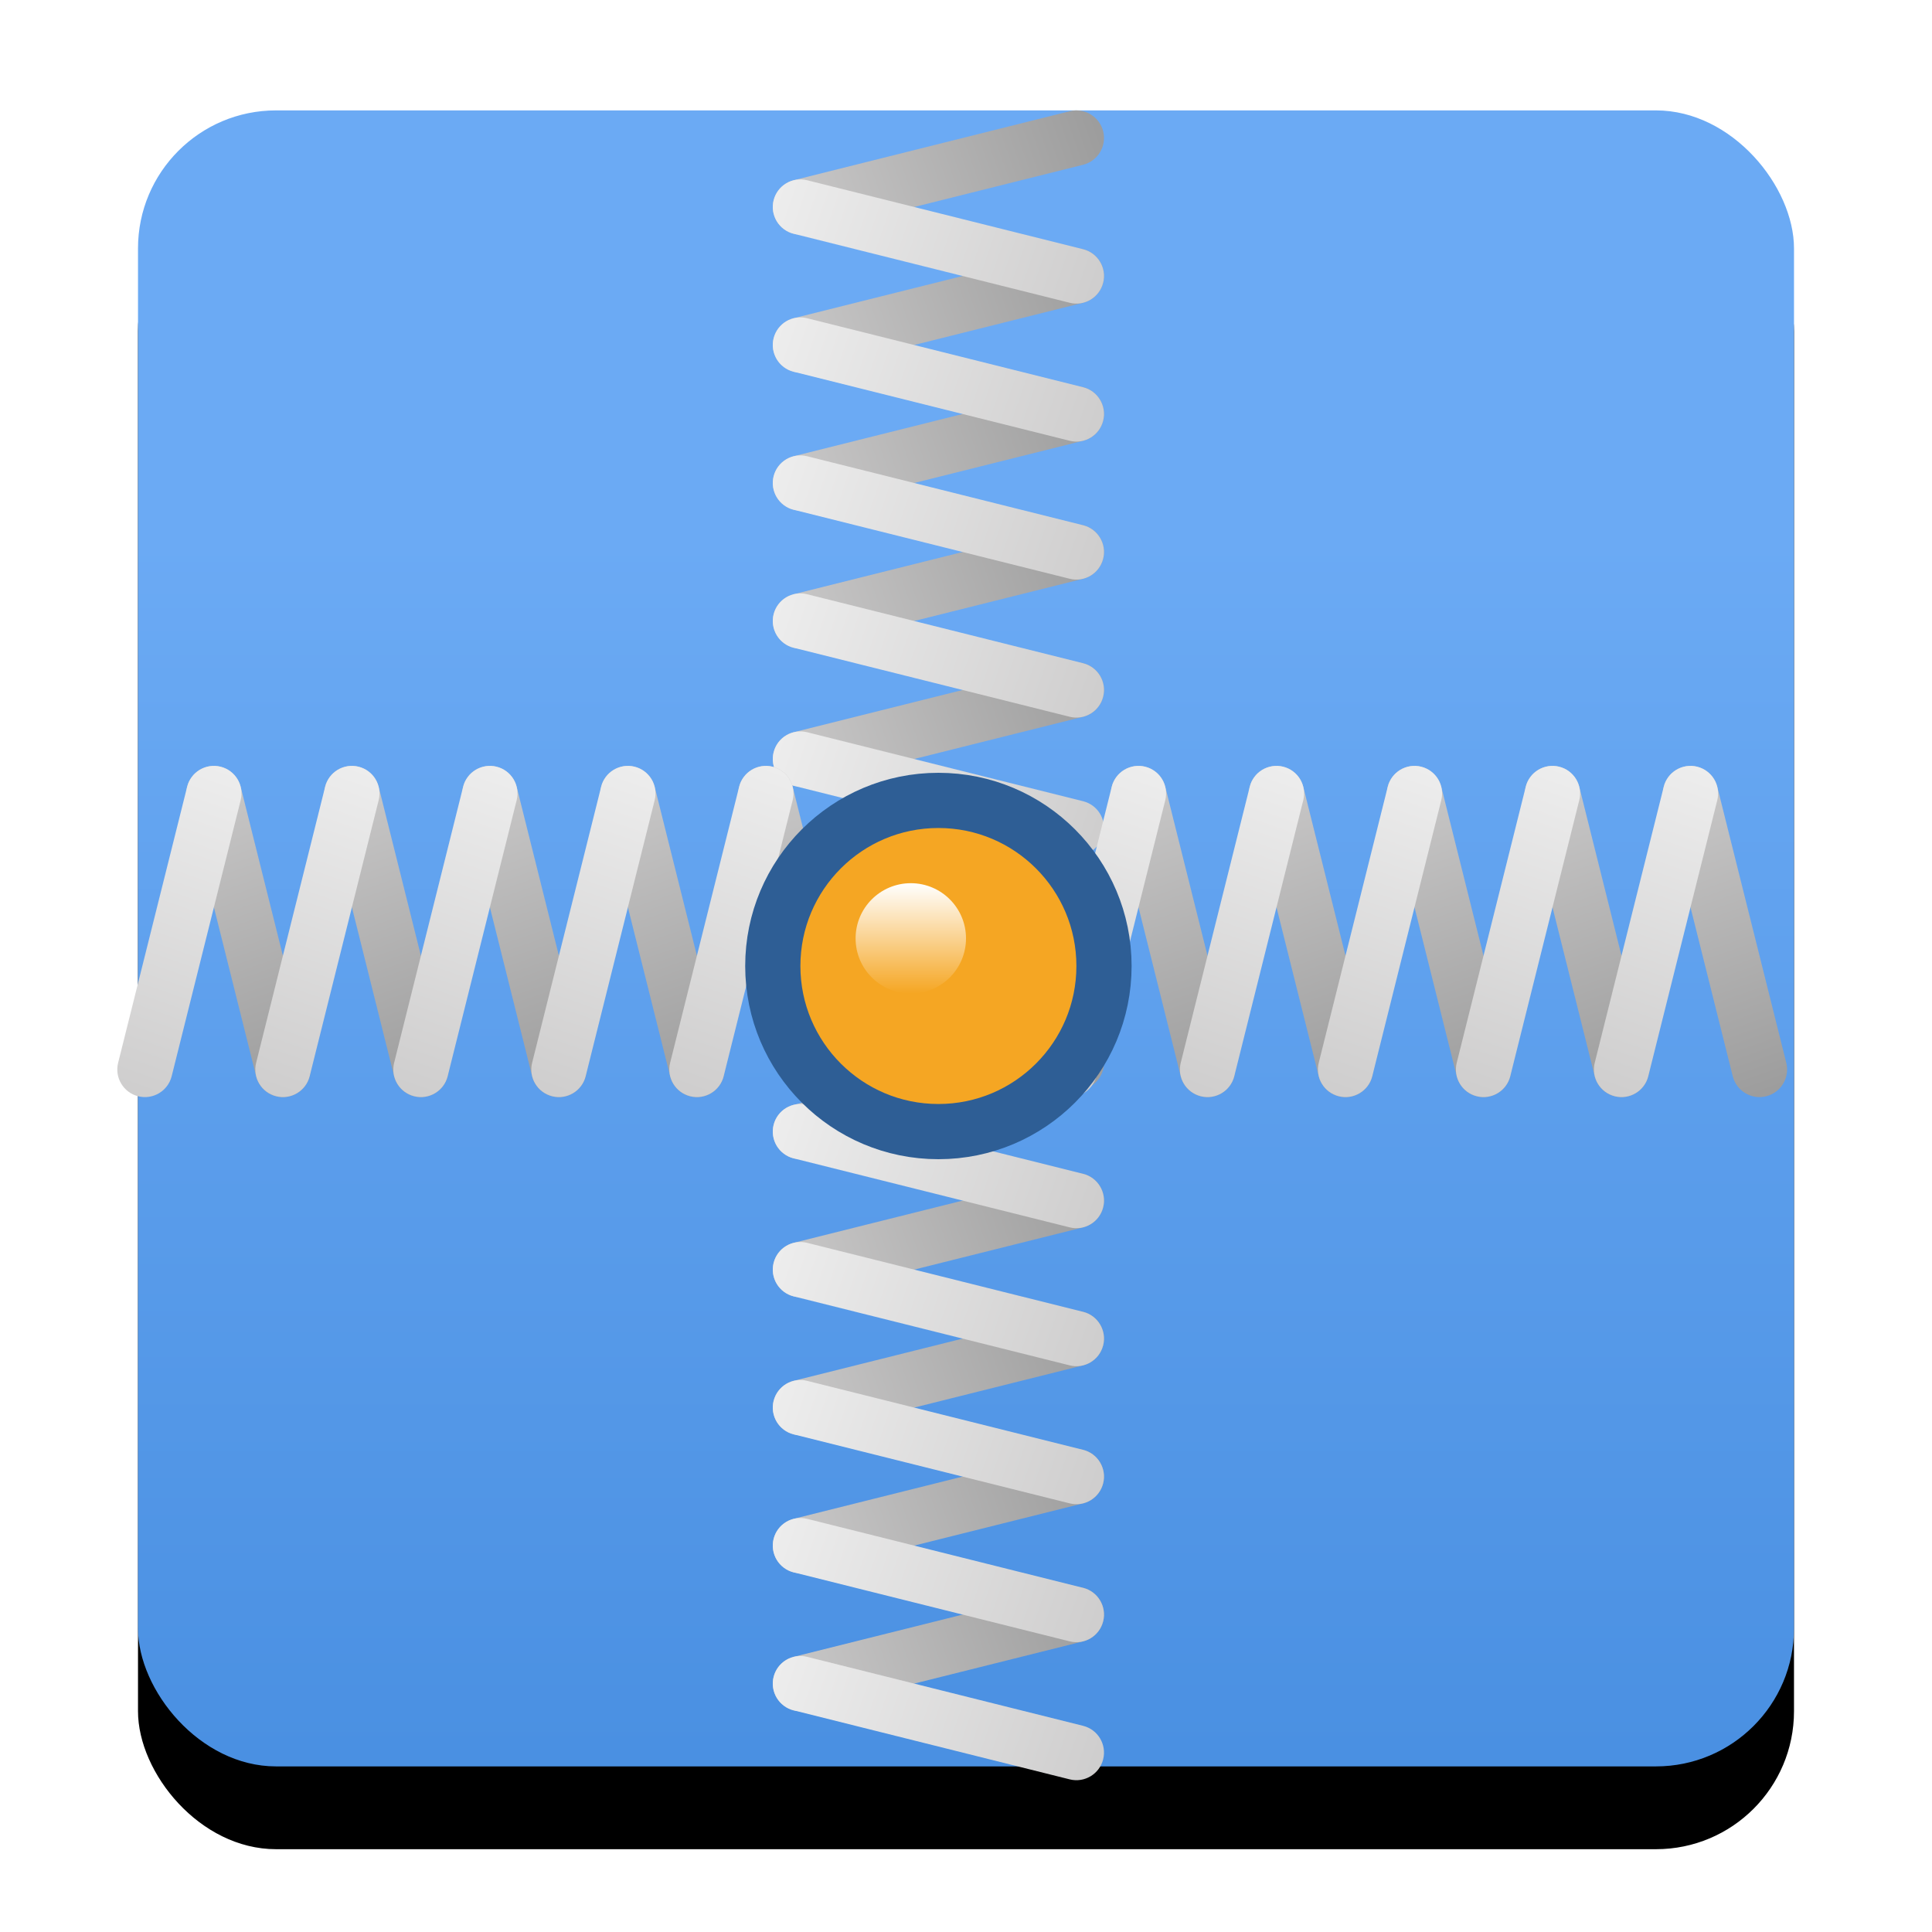 <?xml version="1.0" encoding="UTF-8"?>
<svg width="70px" height="70px" viewBox="0 0 70 70" version="1.1" xmlns="http://www.w3.org/2000/svg" xmlns:xlink="http://www.w3.org/1999/xlink">
    <title>Accéléromètre 2</title>
    <defs>
        <linearGradient x1="50%" y1="25.506%" x2="50%" y2="100%" id="linearGradient-1">
            <stop stop-color="#6BAAF4" offset="0%"></stop>
            <stop stop-color="#4A90E2" offset="100%"></stop>
        </linearGradient>
        <rect id="path-2" x="0" y="0" width="60" height="60" rx="5"></rect>
        <filter x="-2.5%" y="-2.5%" width="105.0%" height="110.0%" filterUnits="objectBoundingBox" id="filter-3">
            <feOffset dx="0" dy="3" in="SourceAlpha" result="shadowOffsetOuter1"></feOffset>
            <feColorMatrix values="0 0 0 0 0.18   0 0 0 0 0.369   0 0 0 0 0.584  0 0 0 1 0" type="matrix" in="shadowOffsetOuter1"></feColorMatrix>
        </filter>
        <linearGradient x1="-5.298%" y1="42.009%" x2="106.958%" y2="57.032%" id="linearGradient-4">
            <stop stop-color="#9B9B9B" offset="0%"></stop>
            <stop stop-color="#CDCCCC" offset="100%"></stop>
        </linearGradient>
        <linearGradient x1="-5.298%" y1="42.009%" x2="106.958%" y2="57.032%" id="linearGradient-5">
            <stop stop-color="#EEEEEE" offset="0%"></stop>
            <stop stop-color="#CDCCCC" offset="100%"></stop>
        </linearGradient>
        <linearGradient x1="50%" y1="100%" x2="50%" y2="3.061617e-15%" id="linearGradient-6">
            <stop stop-color="#FFFFFF" offset="0%"></stop>
            <stop stop-color="#FFFFFF" stop-opacity="0" offset="100%"></stop>
        </linearGradient>
    </defs>
    <g id="Accéléromètre-2" stroke="none" stroke-width="1" fill="none" fill-rule="evenodd">
        <g id="Group-2" transform="translate(4, 4)">
            <g id="BUZZER-Copy" transform="translate(1, 0)">
                <g id="Combined-Shape">
                    <use fill="black" fill-opacity="1" filter="url(#filter-3)" xlink:href="#path-2"></use>
                    <use fill="url(#linearGradient-1)" fill-rule="evenodd" xlink:href="#path-2"></use>
                </g>
            </g>
            <g id="Ressort">
                <g id="Group" transform="translate(24, 33.5)" fill-rule="nonzero">
                    <path d="M11.243,22.53 L1.243,20.03 C0.707,19.896 0.164,20.222 0.03,20.758 C-0.104,21.293 0.222,21.836 0.758,21.97 L10.758,24.47 C11.294,24.604 11.837,24.279 11.971,23.743 C12.105,23.207 11.779,22.664 11.243,22.53 Z" id="Path-25-Copy" fill="url(#linearGradient-4)" transform="translate(6, 22.25) scale(-1, 1) translate(-6, -22.25) "></path>
                    <path d="M11.243,25.03 L1.243,22.53 C0.707,22.396 0.164,22.722 0.03,23.257 C-0.104,23.793 0.222,24.336 0.758,24.47 L10.758,26.97 C11.293,27.104 11.836,26.778 11.97,26.243 C12.104,25.707 11.779,25.164 11.243,25.03 Z" id="Path-25" fill="url(#linearGradient-5)"></path>
                    <path d="M11.243,17.53 L1.243,15.03 C0.707,14.896 0.164,15.222 0.03,15.758 C-0.104,16.293 0.222,16.836 0.758,16.97 L10.758,19.47 C11.294,19.604 11.837,19.279 11.971,18.743 C12.105,18.207 11.779,17.664 11.243,17.53 Z" id="Path-25-Copy" fill="url(#linearGradient-4)" transform="translate(6, 17.25) scale(-1, 1) translate(-6, -17.25) "></path>
                    <path d="M11.243,20.03 L1.243,17.53 C0.707,17.396 0.164,17.722 0.03,18.257 C-0.104,18.793 0.222,19.336 0.758,19.47 L10.758,21.97 C11.293,22.104 11.836,21.778 11.97,21.243 C12.104,20.707 11.779,20.164 11.243,20.03 Z" id="Path-25" fill="url(#linearGradient-5)"></path>
                    <g id="Group-2-Copy-2" transform="translate(0, 10)">
                        <path d="M11.243,2.53 L1.243,0.03 C0.707,-0.104 0.164,0.222 0.03,0.758 C-0.104,1.293 0.222,1.836 0.758,1.97 L10.758,4.47 C11.294,4.604 11.837,4.279 11.971,3.743 C12.105,3.207 11.779,2.664 11.243,2.53 Z" id="Path-25-Copy" fill="url(#linearGradient-4)" transform="translate(6, 2.25) scale(-1, 1) translate(-6, -2.25) "></path>
                        <path d="M11.243,5.03 L1.243,2.53 C0.707,2.396 0.164,2.722 0.03,3.257 C-0.104,3.793 0.222,4.336 0.758,4.47 L10.758,6.97 C11.293,7.104 11.836,6.778 11.97,6.243 C12.104,5.707 11.779,5.164 11.243,5.03 Z" id="Path-25" fill="url(#linearGradient-5)"></path>
                    </g>
                    <g id="Group-2-Copy-3" transform="translate(0, 5)">
                        <path d="M11.243,2.53 L1.243,0.03 C0.707,-0.104 0.164,0.222 0.03,0.758 C-0.104,1.293 0.222,1.836 0.758,1.97 L10.758,4.47 C11.294,4.604 11.837,4.279 11.971,3.743 C12.105,3.207 11.779,2.664 11.243,2.53 Z" id="Path-25-Copy" fill="url(#linearGradient-4)" transform="translate(6, 2.25) scale(-1, 1) translate(-6, -2.25) "></path>
                        <path d="M11.243,5.03 L1.243,2.53 C0.707,2.396 0.164,2.722 0.03,3.257 C-0.104,3.793 0.222,4.336 0.758,4.47 L10.758,6.97 C11.293,7.104 11.836,6.778 11.97,6.243 C12.104,5.707 11.779,5.164 11.243,5.03 Z" id="Path-25" fill="url(#linearGradient-5)"></path>
                    </g>
                    <path d="M11.243,2.53 L1.243,0.03 C0.707,-0.104 0.164,0.222 0.03,0.758 C-0.104,1.293 0.222,1.836 0.758,1.97 L10.758,4.47 C11.294,4.604 11.837,4.279 11.971,3.743 C12.105,3.207 11.779,2.664 11.243,2.53 Z" id="Path-25-Copy" fill="url(#linearGradient-4)" transform="translate(6, 2.25) scale(-1, 1) translate(-6, -2.25) "></path>
                    <path d="M11.243,5.03 L1.243,2.53 C0.707,2.396 0.164,2.722 0.03,3.257 C-0.104,3.793 0.222,4.336 0.758,4.47 L10.758,6.97 C11.293,7.104 11.836,6.778 11.97,6.243 C12.104,5.707 11.779,5.164 11.243,5.03 Z" id="Path-25" fill="url(#linearGradient-5)"></path>
                </g>
                <g id="Group-Copy" transform="translate(24, 0)" fill-rule="nonzero">
                    <path d="M11.243,22.53 L1.243,20.03 C0.707,19.896 0.164,20.222 0.03,20.758 C-0.104,21.293 0.222,21.836 0.758,21.97 L10.758,24.47 C11.294,24.604 11.837,24.279 11.971,23.743 C12.105,23.207 11.779,22.664 11.243,22.53 Z" id="Path-25-Copy" fill="url(#linearGradient-4)" transform="translate(6, 22.25) scale(-1, 1) translate(-6, -22.25) "></path>
                    <path d="M11.243,25.03 L1.243,22.53 C0.707,22.396 0.164,22.722 0.03,23.257 C-0.104,23.793 0.222,24.336 0.758,24.47 L10.758,26.97 C11.293,27.104 11.836,26.778 11.97,26.243 C12.104,25.707 11.779,25.164 11.243,25.03 Z" id="Path-25" fill="url(#linearGradient-5)"></path>
                    <path d="M11.243,17.53 L1.243,15.03 C0.707,14.896 0.164,15.222 0.03,15.758 C-0.104,16.293 0.222,16.836 0.758,16.97 L10.758,19.47 C11.294,19.604 11.837,19.279 11.971,18.743 C12.105,18.207 11.779,17.664 11.243,17.53 Z" id="Path-25-Copy" fill="url(#linearGradient-4)" transform="translate(6, 17.25) scale(-1, 1) translate(-6, -17.25) "></path>
                    <path d="M11.243,20.03 L1.243,17.53 C0.707,17.396 0.164,17.722 0.03,18.257 C-0.104,18.793 0.222,19.336 0.758,19.47 L10.758,21.97 C11.293,22.104 11.836,21.778 11.97,21.243 C12.104,20.707 11.779,20.164 11.243,20.03 Z" id="Path-25" fill="url(#linearGradient-5)"></path>
                    <g id="Group-2-Copy-2" transform="translate(0, 10)">
                        <path d="M11.243,2.53 L1.243,0.03 C0.707,-0.104 0.164,0.222 0.03,0.758 C-0.104,1.293 0.222,1.836 0.758,1.97 L10.758,4.47 C11.294,4.604 11.837,4.279 11.971,3.743 C12.105,3.207 11.779,2.664 11.243,2.53 Z" id="Path-25-Copy" fill="url(#linearGradient-4)" transform="translate(6, 2.25) scale(-1, 1) translate(-6, -2.25) "></path>
                        <path d="M11.243,5.03 L1.243,2.53 C0.707,2.396 0.164,2.722 0.03,3.257 C-0.104,3.793 0.222,4.336 0.758,4.47 L10.758,6.97 C11.293,7.104 11.836,6.778 11.97,6.243 C12.104,5.707 11.779,5.164 11.243,5.03 Z" id="Path-25" fill="url(#linearGradient-5)"></path>
                    </g>
                    <g id="Group-2-Copy-3" transform="translate(0, 5)">
                        <path d="M11.243,2.53 L1.243,0.03 C0.707,-0.104 0.164,0.222 0.03,0.758 C-0.104,1.293 0.222,1.836 0.758,1.97 L10.758,4.47 C11.294,4.604 11.837,4.279 11.971,3.743 C12.105,3.207 11.779,2.664 11.243,2.53 Z" id="Path-25-Copy" fill="url(#linearGradient-4)" transform="translate(6, 2.25) scale(-1, 1) translate(-6, -2.25) "></path>
                        <path d="M11.243,5.03 L1.243,2.53 C0.707,2.396 0.164,2.722 0.03,3.257 C-0.104,3.793 0.222,4.336 0.758,4.47 L10.758,6.97 C11.293,7.104 11.836,6.778 11.97,6.243 C12.104,5.707 11.779,5.164 11.243,5.03 Z" id="Path-25" fill="url(#linearGradient-5)"></path>
                    </g>
                    <path d="M11.243,2.53 L1.243,0.03 C0.707,-0.104 0.164,0.222 0.03,0.758 C-0.104,1.293 0.222,1.836 0.758,1.97 L10.758,4.47 C11.294,4.604 11.837,4.279 11.971,3.743 C12.105,3.207 11.779,2.664 11.243,2.53 Z" id="Path-25-Copy" fill="url(#linearGradient-4)" transform="translate(6, 2.25) scale(-1, 1) translate(-6, -2.25) "></path>
                    <path d="M11.243,5.03 L1.243,2.53 C0.707,2.396 0.164,2.722 0.03,3.257 C-0.104,3.793 0.222,4.336 0.758,4.47 L10.758,6.97 C11.293,7.104 11.836,6.778 11.97,6.243 C12.104,5.707 11.779,5.164 11.243,5.03 Z" id="Path-25" fill="url(#linearGradient-5)"></path>
                </g>
                <g id="Group" transform="translate(13.75, 30.25) rotate(-270) translate(-13.75, -30.25) translate(7.25, 16.75)" fill-rule="nonzero">
                    <path d="M11.243,22.53 L1.243,20.03 C0.707,19.896 0.164,20.222 0.03,20.758 C-0.104,21.293 0.222,21.836 0.758,21.97 L10.758,24.47 C11.294,24.604 11.837,24.279 11.971,23.743 C12.105,23.207 11.779,22.664 11.243,22.53 Z" id="Path-25-Copy" fill="url(#linearGradient-4)" transform="translate(6, 22.25) scale(-1, 1) translate(-6, -22.25) "></path>
                    <path d="M11.243,25.03 L1.243,22.53 C0.707,22.396 0.164,22.722 0.03,23.257 C-0.104,23.793 0.222,24.336 0.758,24.47 L10.758,26.97 C11.293,27.104 11.836,26.778 11.97,26.243 C12.104,25.707 11.779,25.164 11.243,25.03 Z" id="Path-25" fill="url(#linearGradient-5)"></path>
                    <path d="M11.243,17.53 L1.243,15.03 C0.707,14.896 0.164,15.222 0.03,15.758 C-0.104,16.293 0.222,16.836 0.758,16.97 L10.758,19.47 C11.294,19.604 11.837,19.279 11.971,18.743 C12.105,18.207 11.779,17.664 11.243,17.53 Z" id="Path-25-Copy" fill="url(#linearGradient-4)" transform="translate(6, 17.25) scale(-1, 1) translate(-6, -17.25) "></path>
                    <path d="M11.243,20.03 L1.243,17.53 C0.707,17.396 0.164,17.722 0.03,18.257 C-0.104,18.793 0.222,19.336 0.758,19.47 L10.758,21.97 C11.293,22.104 11.836,21.778 11.97,21.243 C12.104,20.707 11.779,20.164 11.243,20.03 Z" id="Path-25" fill="url(#linearGradient-5)"></path>
                    <g id="Group-2-Copy-2" transform="translate(0, 10)">
                        <path d="M11.243,2.53 L1.243,0.03 C0.707,-0.104 0.164,0.222 0.03,0.758 C-0.104,1.293 0.222,1.836 0.758,1.97 L10.758,4.47 C11.294,4.604 11.837,4.279 11.971,3.743 C12.105,3.207 11.779,2.664 11.243,2.53 Z" id="Path-25-Copy" fill="url(#linearGradient-4)" transform="translate(6, 2.25) scale(-1, 1) translate(-6, -2.25) "></path>
                        <path d="M11.243,5.03 L1.243,2.53 C0.707,2.396 0.164,2.722 0.03,3.257 C-0.104,3.793 0.222,4.336 0.758,4.47 L10.758,6.97 C11.293,7.104 11.836,6.778 11.97,6.243 C12.104,5.707 11.779,5.164 11.243,5.03 Z" id="Path-25" fill="url(#linearGradient-5)"></path>
                    </g>
                    <g id="Group-2-Copy-3" transform="translate(0, 5)">
                        <path d="M11.243,2.53 L1.243,0.03 C0.707,-0.104 0.164,0.222 0.03,0.758 C-0.104,1.293 0.222,1.836 0.758,1.97 L10.758,4.47 C11.294,4.604 11.837,4.279 11.971,3.743 C12.105,3.207 11.779,2.664 11.243,2.53 Z" id="Path-25-Copy" fill="url(#linearGradient-4)" transform="translate(6, 2.25) scale(-1, 1) translate(-6, -2.25) "></path>
                        <path d="M11.243,5.03 L1.243,2.53 C0.707,2.396 0.164,2.722 0.03,3.257 C-0.104,3.793 0.222,4.336 0.758,4.47 L10.758,6.97 C11.293,7.104 11.836,6.778 11.97,6.243 C12.104,5.707 11.779,5.164 11.243,5.03 Z" id="Path-25" fill="url(#linearGradient-5)"></path>
                    </g>
                    <path d="M11.243,2.53 L1.243,0.03 C0.707,-0.104 0.164,0.222 0.03,0.758 C-0.104,1.293 0.222,1.836 0.758,1.97 L10.758,4.47 C11.294,4.604 11.837,4.279 11.971,3.743 C12.105,3.207 11.779,2.664 11.243,2.53 Z" id="Path-25-Copy" fill="url(#linearGradient-4)" transform="translate(6, 2.25) scale(-1, 1) translate(-6, -2.25) "></path>
                    <path d="M11.243,5.03 L1.243,2.53 C0.707,2.396 0.164,2.722 0.03,3.257 C-0.104,3.793 0.222,4.336 0.758,4.47 L10.758,6.97 C11.293,7.104 11.836,6.778 11.97,6.243 C12.104,5.707 11.779,5.164 11.243,5.03 Z" id="Path-25" fill="url(#linearGradient-5)"></path>
                </g>
                <g id="Group-Copy" transform="translate(47.25, 30.25) rotate(-270) translate(-47.25, -30.25) translate(40.75, 16.75)" fill-rule="nonzero">
                    <path d="M11.243,22.53 L1.243,20.03 C0.707,19.896 0.164,20.222 0.03,20.758 C-0.104,21.293 0.222,21.836 0.758,21.97 L10.758,24.47 C11.294,24.604 11.837,24.279 11.971,23.743 C12.105,23.207 11.779,22.664 11.243,22.53 Z" id="Path-25-Copy" fill="url(#linearGradient-4)" transform="translate(6, 22.25) scale(-1, 1) translate(-6, -22.25) "></path>
                    <path d="M11.243,25.03 L1.243,22.53 C0.707,22.396 0.164,22.722 0.03,23.257 C-0.104,23.793 0.222,24.336 0.758,24.47 L10.758,26.97 C11.293,27.104 11.836,26.778 11.97,26.243 C12.104,25.707 11.779,25.164 11.243,25.03 Z" id="Path-25" fill="url(#linearGradient-5)"></path>
                    <path d="M11.243,17.53 L1.243,15.03 C0.707,14.896 0.164,15.222 0.03,15.758 C-0.104,16.293 0.222,16.836 0.758,16.97 L10.758,19.47 C11.294,19.604 11.837,19.279 11.971,18.743 C12.105,18.207 11.779,17.664 11.243,17.53 Z" id="Path-25-Copy" fill="url(#linearGradient-4)" transform="translate(6, 17.25) scale(-1, 1) translate(-6, -17.25) "></path>
                    <path d="M11.243,20.03 L1.243,17.53 C0.707,17.396 0.164,17.722 0.03,18.257 C-0.104,18.793 0.222,19.336 0.758,19.47 L10.758,21.97 C11.293,22.104 11.836,21.778 11.97,21.243 C12.104,20.707 11.779,20.164 11.243,20.03 Z" id="Path-25" fill="url(#linearGradient-5)"></path>
                    <g id="Group-2-Copy-2" transform="translate(0, 10)">
                        <path d="M11.243,2.53 L1.243,0.03 C0.707,-0.104 0.164,0.222 0.03,0.758 C-0.104,1.293 0.222,1.836 0.758,1.97 L10.758,4.47 C11.294,4.604 11.837,4.279 11.971,3.743 C12.105,3.207 11.779,2.664 11.243,2.53 Z" id="Path-25-Copy" fill="url(#linearGradient-4)" transform="translate(6, 2.25) scale(-1, 1) translate(-6, -2.25) "></path>
                        <path d="M11.243,5.03 L1.243,2.53 C0.707,2.396 0.164,2.722 0.03,3.257 C-0.104,3.793 0.222,4.336 0.758,4.47 L10.758,6.97 C11.293,7.104 11.836,6.778 11.97,6.243 C12.104,5.707 11.779,5.164 11.243,5.03 Z" id="Path-25" fill="url(#linearGradient-5)"></path>
                    </g>
                    <g id="Group-2-Copy-3" transform="translate(0, 5)">
                        <path d="M11.243,2.53 L1.243,0.03 C0.707,-0.104 0.164,0.222 0.03,0.758 C-0.104,1.293 0.222,1.836 0.758,1.97 L10.758,4.47 C11.294,4.604 11.837,4.279 11.971,3.743 C12.105,3.207 11.779,2.664 11.243,2.53 Z" id="Path-25-Copy" fill="url(#linearGradient-4)" transform="translate(6, 2.25) scale(-1, 1) translate(-6, -2.25) "></path>
                        <path d="M11.243,5.03 L1.243,2.53 C0.707,2.396 0.164,2.722 0.03,3.257 C-0.104,3.793 0.222,4.336 0.758,4.47 L10.758,6.97 C11.293,7.104 11.836,6.778 11.97,6.243 C12.104,5.707 11.779,5.164 11.243,5.03 Z" id="Path-25" fill="url(#linearGradient-5)"></path>
                    </g>
                    <path d="M11.243,2.53 L1.243,0.03 C0.707,-0.104 0.164,0.222 0.03,0.758 C-0.104,1.293 0.222,1.836 0.758,1.97 L10.758,4.47 C11.294,4.604 11.837,4.279 11.971,3.743 C12.105,3.207 11.779,2.664 11.243,2.53 Z" id="Path-25-Copy" fill="url(#linearGradient-4)" transform="translate(6, 2.25) scale(-1, 1) translate(-6, -2.25) "></path>
                    <path d="M11.243,5.03 L1.243,2.53 C0.707,2.396 0.164,2.722 0.03,3.257 C-0.104,3.793 0.222,4.336 0.758,4.47 L10.758,6.97 C11.293,7.104 11.836,6.778 11.97,6.243 C12.104,5.707 11.779,5.164 11.243,5.03 Z" id="Path-25" fill="url(#linearGradient-5)"></path>
                </g>
                <g id="Oval-2" transform="translate(25, 26)" fill="#F5A623" stroke="#2E5E95" stroke-width="2">
                    <circle id="Oval" cx="5" cy="5" r="6"></circle>
                </g>
                <circle id="Oval" fill="url(#linearGradient-6)" transform="translate(29, 30) scale(-1, -1) translate(-29, -30) " cx="29" cy="30" r="2"></circle>
            </g>
        </g>
    </g>
</svg>